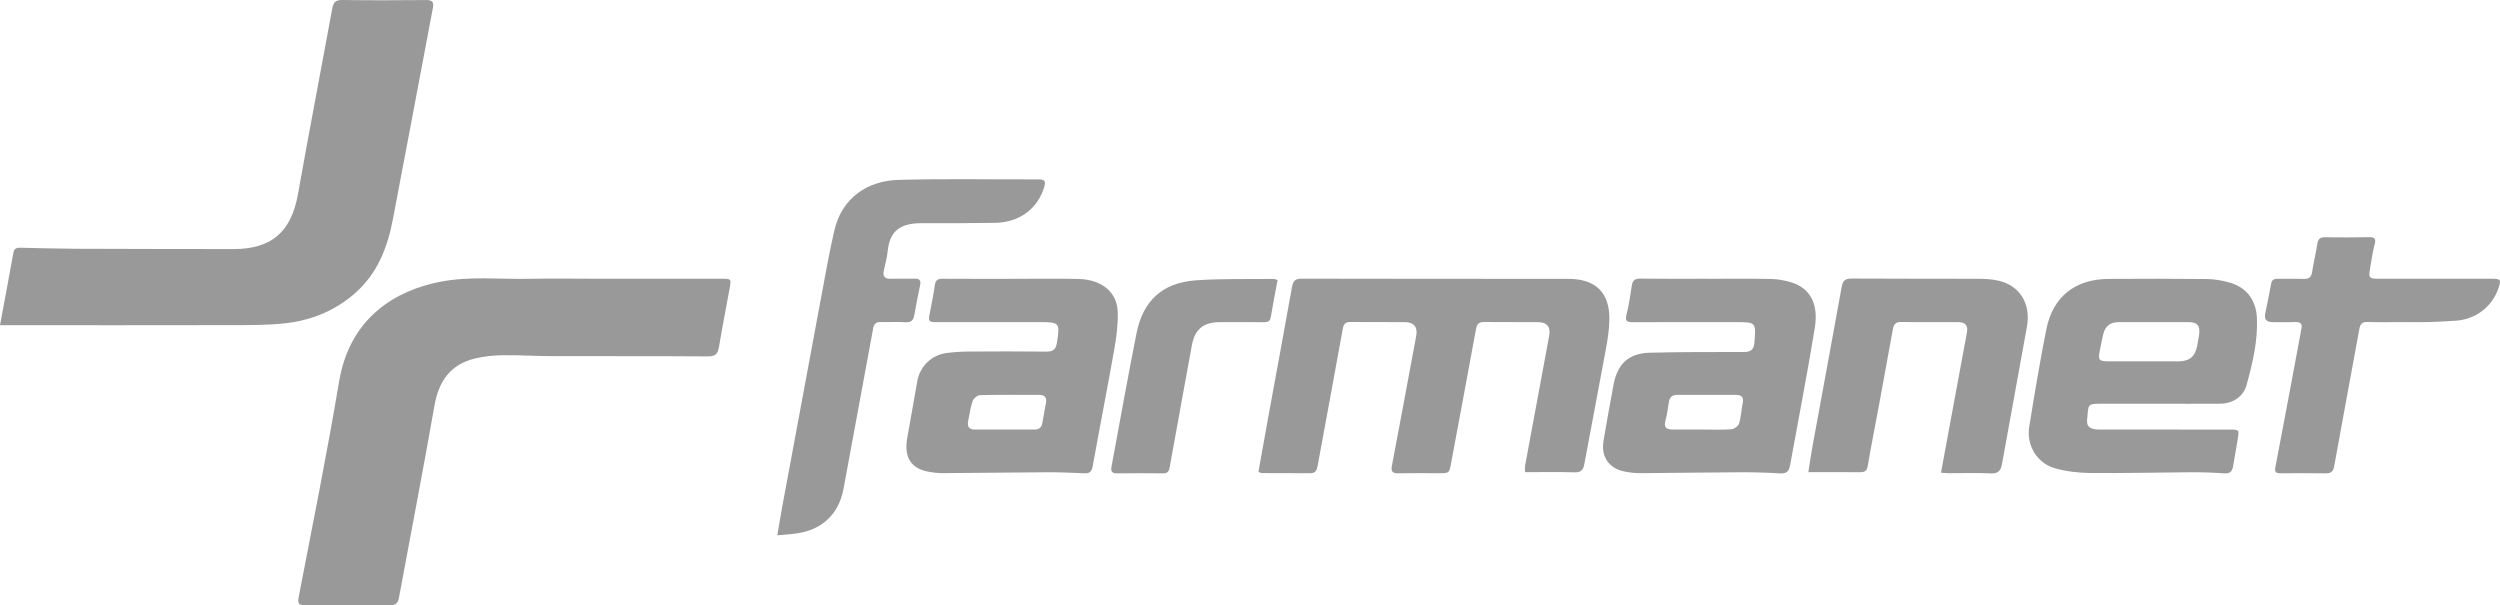 <?xml version="1.0" encoding="UTF-8"?>
<svg id="Capa_1" data-name="Capa 1" xmlns="http://www.w3.org/2000/svg" viewBox="0 0 1687.29 408.49">
  <defs>
    <style>
      .cls-1 {
        fill: #999;
        stroke-width: 0px;
      }
    </style>
  </defs>
  <path class="cls-1" d="M399.64,188.11c29,0,57.99,0,86.99,0,6.97,0,7,0,5.78,6.71-2.41,13.23-5,26.42-7.22,39.68-.78,4.65-2.72,6.08-7.53,6.04-35.33-.24-70.66-.09-105.99-.19-10.81-.03-21.63-.77-32.44-.6-6.26.1-12.66.75-18.73,2.22-16.54,4-24.38,15.32-27.27,31.78-7.61,43.32-15.96,86.51-23.99,129.76-.63,3.39-2.07,5.01-5.98,4.97-19.16-.22-38.33-.16-57.49-.05-4.13.03-5-1.17-4.2-5.35,9.29-48.42,19.13-96.75,27.25-145.37,7.32-43.85,38.64-61.68,68.04-67.49,20.29-4.01,40.85-1.6,61.29-2.05,13.83-.3,27.66-.06,41.49-.06Z"/>
  <path class="cls-1" d="M0,219.49c3.16-17.04,6.18-32.99,9.05-48.96.57-3.18,2.57-3.38,5.09-3.33,12.31.27,24.62.64,36.93.69,35.49.15,70.98.17,106.47.21,25.83.03,39.04-11.69,43.56-37.08,7.44-41.83,15.51-83.55,23.16-125.34C225.03,1.53,226.54-.06,231.02,0c18.82.26,37.66.21,56.48.03,4.01-.04,5.47,1.1,4.7,5.15-9.03,47.61-17.91,95.25-27.03,142.84-3.57,18.61-10.1,35.86-24.66,49.06-13.84,12.55-30.36,19.23-48.59,21.18-12.2,1.3-24.57,1.15-36.87,1.18-49.49.12-98.97.05-148.46.05-1.95,0-3.9,0-6.59,0Z"/>
  <path class="cls-1" d="M849.34,318.44c2.38-13.27,4.69-26.32,7.07-39.35,5.19-28.41,10.49-56.8,15.55-85.23.73-4.13,2.03-5.81,6.64-5.79,59.99.17,119.97.08,179.96.14,18.47.02,27.96,9.38,27.63,27.66-.12,6.76-1.21,13.55-2.43,20.22-4.69,25.62-9.69,51.19-14.4,76.81-.74,4.02-1.98,6.05-6.64,5.89-10.93-.36-21.88-.12-33.44-.12,0-1.32-.24-2.94.04-4.46,5.38-29.22,10.82-58.43,16.26-87.63,1.11-5.96-1.47-9.15-7.73-9.18-12-.06-23.99.06-35.99-.07-3.4-.04-4.99.98-5.65,4.6-5.49,30.21-11.22,60.37-16.82,90.56-1.27,6.86-1.17,6.88-8.29,6.88-9.16,0-18.33-.11-27.49.05-3.89.07-4.91-1.28-4.19-5.11,5.56-29.19,10.97-58.4,16.4-87.61,1.12-6-1.56-9.27-7.74-9.3-12.16-.07-24.33.06-36.49-.08-3.28-.04-4.69,1.09-5.29,4.39-5.58,30.87-11.32,61.71-16.98,92.56-.52,2.85-1.35,5.13-4.89,5.11-11-.07-21.99-.05-32.99-.09-.45,0-.9-.36-2.08-.86Z"/>
  <path class="cls-1" d="M1456.96,272.49c-13.33,0-26.65.04-39.98,0-8.57-.03-7.33,1.09-8.34,10.52-.54,5.07,1.97,6.89,8.54,6.9,28.15.04,56.3.02,84.45.02,1,0,2,0,3,0,6.64.02,6.69.02,5.67,6.35-.97,6.06-2.08,12.1-3.1,18.15-.56,3.32-1.83,5.34-5.86,5.05-7.45-.53-14.94-.79-22.42-.75-22.63.12-45.27.72-67.9.51-8.05-.07-16.33-1.01-24.05-3.18-12.15-3.41-19.43-15.53-17.41-28.01,3.55-21.95,7.17-43.89,11.52-65.69,4.42-22.16,19.43-33.99,42.11-34.12,22.15-.13,44.31-.16,66.46.09,5.08.06,10.29.99,15.19,2.39,11.39,3.26,17.87,11.82,18.39,23.96.66,15.47-2.92,30.38-6.96,45.1-2.2,8.01-9.41,12.62-17.83,12.68-13.83.1-27.65.03-41.48.03ZM1470.14,243.92c7.81-.14,11.51-3.3,12.9-11.07.38-2.12.78-4.24,1.1-6.37,1.02-6.66-.87-9.06-7.42-9.08-15.64-.05-31.27-.03-46.91.03-5.66.02-9,2.72-10.32,8.19-.85,3.54-1.52,7.13-2.27,10.7-1.4,6.62-.71,7.54,6.14,7.56,15.6.05,31.19.01,46.79.01Z"/>
  <path class="cls-1" d="M1151.95,188.17c14.49,0,28.99-.18,43.47.11,4.58.09,9.29.95,13.68,2.32,13.52,4.24,18.18,15.63,15.75,30.61-5.02,30.95-11.09,61.72-16.65,92.58-.72,4-2.18,6.03-6.82,5.72-9.12-.61-18.27-.81-27.41-.77-22.3.1-44.6.48-66.9.6-3.63.02-7.32-.41-10.87-1.15-10.41-2.17-15.74-10.03-13.96-20.67,2.14-12.77,4.45-25.51,6.84-38.23,2.58-13.7,10.25-20.86,24.23-21.23,21.28-.57,42.58-.46,63.88-.5,4.28,0,6.49-1.63,6.86-5.98,1.21-14.17,1.26-14.17-12.77-14.17-22.99,0-45.97-.06-68.96.06-4,.02-5.82-.47-4.55-5.27,1.68-6.4,2.51-13.02,3.58-19.57.54-3.32,2.01-4.64,5.64-4.59,14.99.22,29.98.09,44.97.09v.05ZM1148.63,289.9c6.66,0,13.33.29,19.95-.18,1.87-.13,4.62-2.18,5.15-3.91,1.35-4.39,1.49-9.14,2.45-13.67.87-4.06-.78-5.62-4.59-5.62-13.14,0-26.29.03-39.43-.03-3.39-.02-5.27,1.41-5.8,4.8-.67,4.26-1.19,8.58-2.34,12.71-1.25,4.5.72,5.86,4.64,5.89,6.66.05,13.31.01,19.97.01Z"/>
  <path class="cls-1" d="M682.65,188.19c15,0,30-.25,44.99.07,15.73.34,26.53,8.6,26.77,22.98.14,8.19-.93,16.49-2.37,24.59-4.66,26.32-9.83,52.54-14.57,78.85-.64,3.56-1.97,4.9-5.48,4.75-8.31-.34-16.62-.74-24.93-.7-23.48.11-46.95.49-70.43.6-3.79.02-7.66-.43-11.37-1.26-10.73-2.41-15.12-10.02-13.01-22.08,2.26-12.92,4.54-25.83,6.85-38.74,1.8-10.07,9.68-17.72,19.88-19.01,4.77-.6,9.6-.94,14.41-.97,17.5-.11,35-.17,52.49.04,4.66.06,6.71-1.17,7.49-6.17,2.03-13.14,1.79-13.75-11.27-13.74-23.33,0-46.66.03-69.99.02-5.31,0-5.66-.54-4.64-5.81,1.23-6.36,2.6-12.7,3.45-19.11.46-3.48,2.01-4.38,5.23-4.36,15.5.11,31,.05,46.49.05ZM678.07,289.9c6.65,0,13.3-.04,19.95.02,3.14.03,4.96-1.27,5.48-4.47.75-4.57,1.69-9.12,2.47-13.69.62-3.64-1.1-5.26-4.69-5.26-13.3.02-26.6-.15-39.89.19-1.75.04-4.36,2.27-4.97,4.04-1.5,4.35-2.08,9.02-3,13.56-.77,3.8.75,5.65,4.7,5.62,6.65-.06,13.3-.02,19.95-.01Z"/>
  <path class="cls-1" d="M524.61,361.29c1.3-7.49,2.41-14.3,3.66-21.08,8.59-46.35,17.18-92.71,25.84-139.05,2.84-15.17,5.5-30.4,8.96-45.43,5.21-22.68,22.82-33.76,43.53-34.34,31.48-.87,62.99-.21,94.49-.32,4.16-.01,4.78,1.5,3.66,5.18-4.44,14.66-16.75,23.89-33.06,24.14-16.66.26-33.33.33-49.99.26-14.83-.06-21.31,5.97-22.6,18.92-.43,4.27-1.57,8.49-2.52,12.69-.91,3.98.15,6.04,4.63,5.89,5.33-.19,10.67.07,16-.07,3.31-.09,4.54.96,3.78,4.43-1.45,6.65-2.66,13.35-3.87,20.04-.61,3.4-1.97,5.22-5.94,4.94-5.47-.39-11,.03-16.49-.14-3.23-.1-4.78,1-5.39,4.33-6.6,36.09-13.36,72.15-20,108.23-3.32,18.03-15.72,28.9-35.02,30.52-2.79.23-5.58.5-9.68.87Z"/>
  <path class="cls-1" d="M1310,319.07c4.62-24.97,9.05-48.94,13.48-72.91,1.36-7.34,2.77-14.68,4.09-22.03.77-4.29-1.14-6.66-5.68-6.7-13-.1-25.99.09-38.99-.12-3.87-.06-4.87,2.08-5.41,5.07-3.08,16.82-6.1,33.64-9.21,50.45-2.56,13.87-5.36,27.7-7.7,41.61-.6,3.54-2.17,4.29-5.28,4.26-11.31-.09-22.62-.04-34.8-.04.89-5.66,1.69-11.44,2.74-17.18,6.57-35.91,13.25-71.81,19.72-107.74.76-4.21,2.24-5.78,6.75-5.75,28.66.21,57.31.05,85.97.17,4.46.02,9.03.31,13.34,1.32,14.24,3.35,21.75,15.58,19.01,30.95-5.52,30.88-11.31,61.71-16.81,92.59-.85,4.75-2.62,6.74-7.8,6.48-9.31-.46-18.65-.12-27.98-.14-1.6,0-3.19-.18-5.43-.31Z"/>
  <path class="cls-1" d="M1621.3,217.39c-7.83,0-15.66.19-23.48-.08-3.73-.13-4.88,1.57-5.47,4.79-5.63,30.84-11.38,61.66-16.97,92.51-.61,3.39-1.93,4.9-5.52,4.84-10.16-.16-20.32-.11-30.47-.02-3.18.03-4.39-.6-3.67-4.32,5.75-29.81,11.27-59.66,16.85-89.5.18-.98.24-1.99.51-2.94,1.13-3.94-.2-5.54-4.39-5.33-4.98.26-9.99.09-14.99.09q-6.02-.01-4.87-5.77c1.34-6.67,2.79-13.31,3.96-20.01.48-2.75,1.83-3.53,4.41-3.48,5.83.11,11.66-.11,17.48.08,3.42.12,5.21-.97,5.77-4.53,1.01-6.39,2.53-12.69,3.53-19.08.51-3.23,1.79-4.55,5.18-4.5,9.82.15,19.65.09,29.47-.05,3.55-.05,5.26.49,4.08,4.8-1.52,5.58-2.26,11.38-3.24,17.11-.92,5.37-.29,6.11,5.23,6.12,25.65.02,51.29,0,76.94.02,6.16,0,6.59.64,4.53,6.61-4.31,12.49-15.58,20.95-28.97,21.72-5.97.34-11.94.75-17.92.9-5.99.16-11.99.03-17.98.04Z"/>
  <path class="cls-1" d="M862.27,188.99c-1.58,8.49-3.23,16.75-4.6,25.05-.52,3.18-2.37,3.44-4.95,3.42-9.83-.08-19.66-.05-29.49-.02-11.24.04-16.89,4.92-18.85,15.79-4.95,27.43-10.06,54.84-14.98,82.28-.51,2.88-1.62,3.99-4.52,3.96-10.33-.1-20.66-.15-30.98.02-3.65.06-4.27-1.63-3.71-4.63,5.6-30.01,10.92-60.08,16.88-90.01,4.34-21.82,17.49-33.97,39.64-35.62,17.56-1.3,35.25-.75,52.88-.98.75,0,1.5.41,2.67.75Z"/>
</svg>